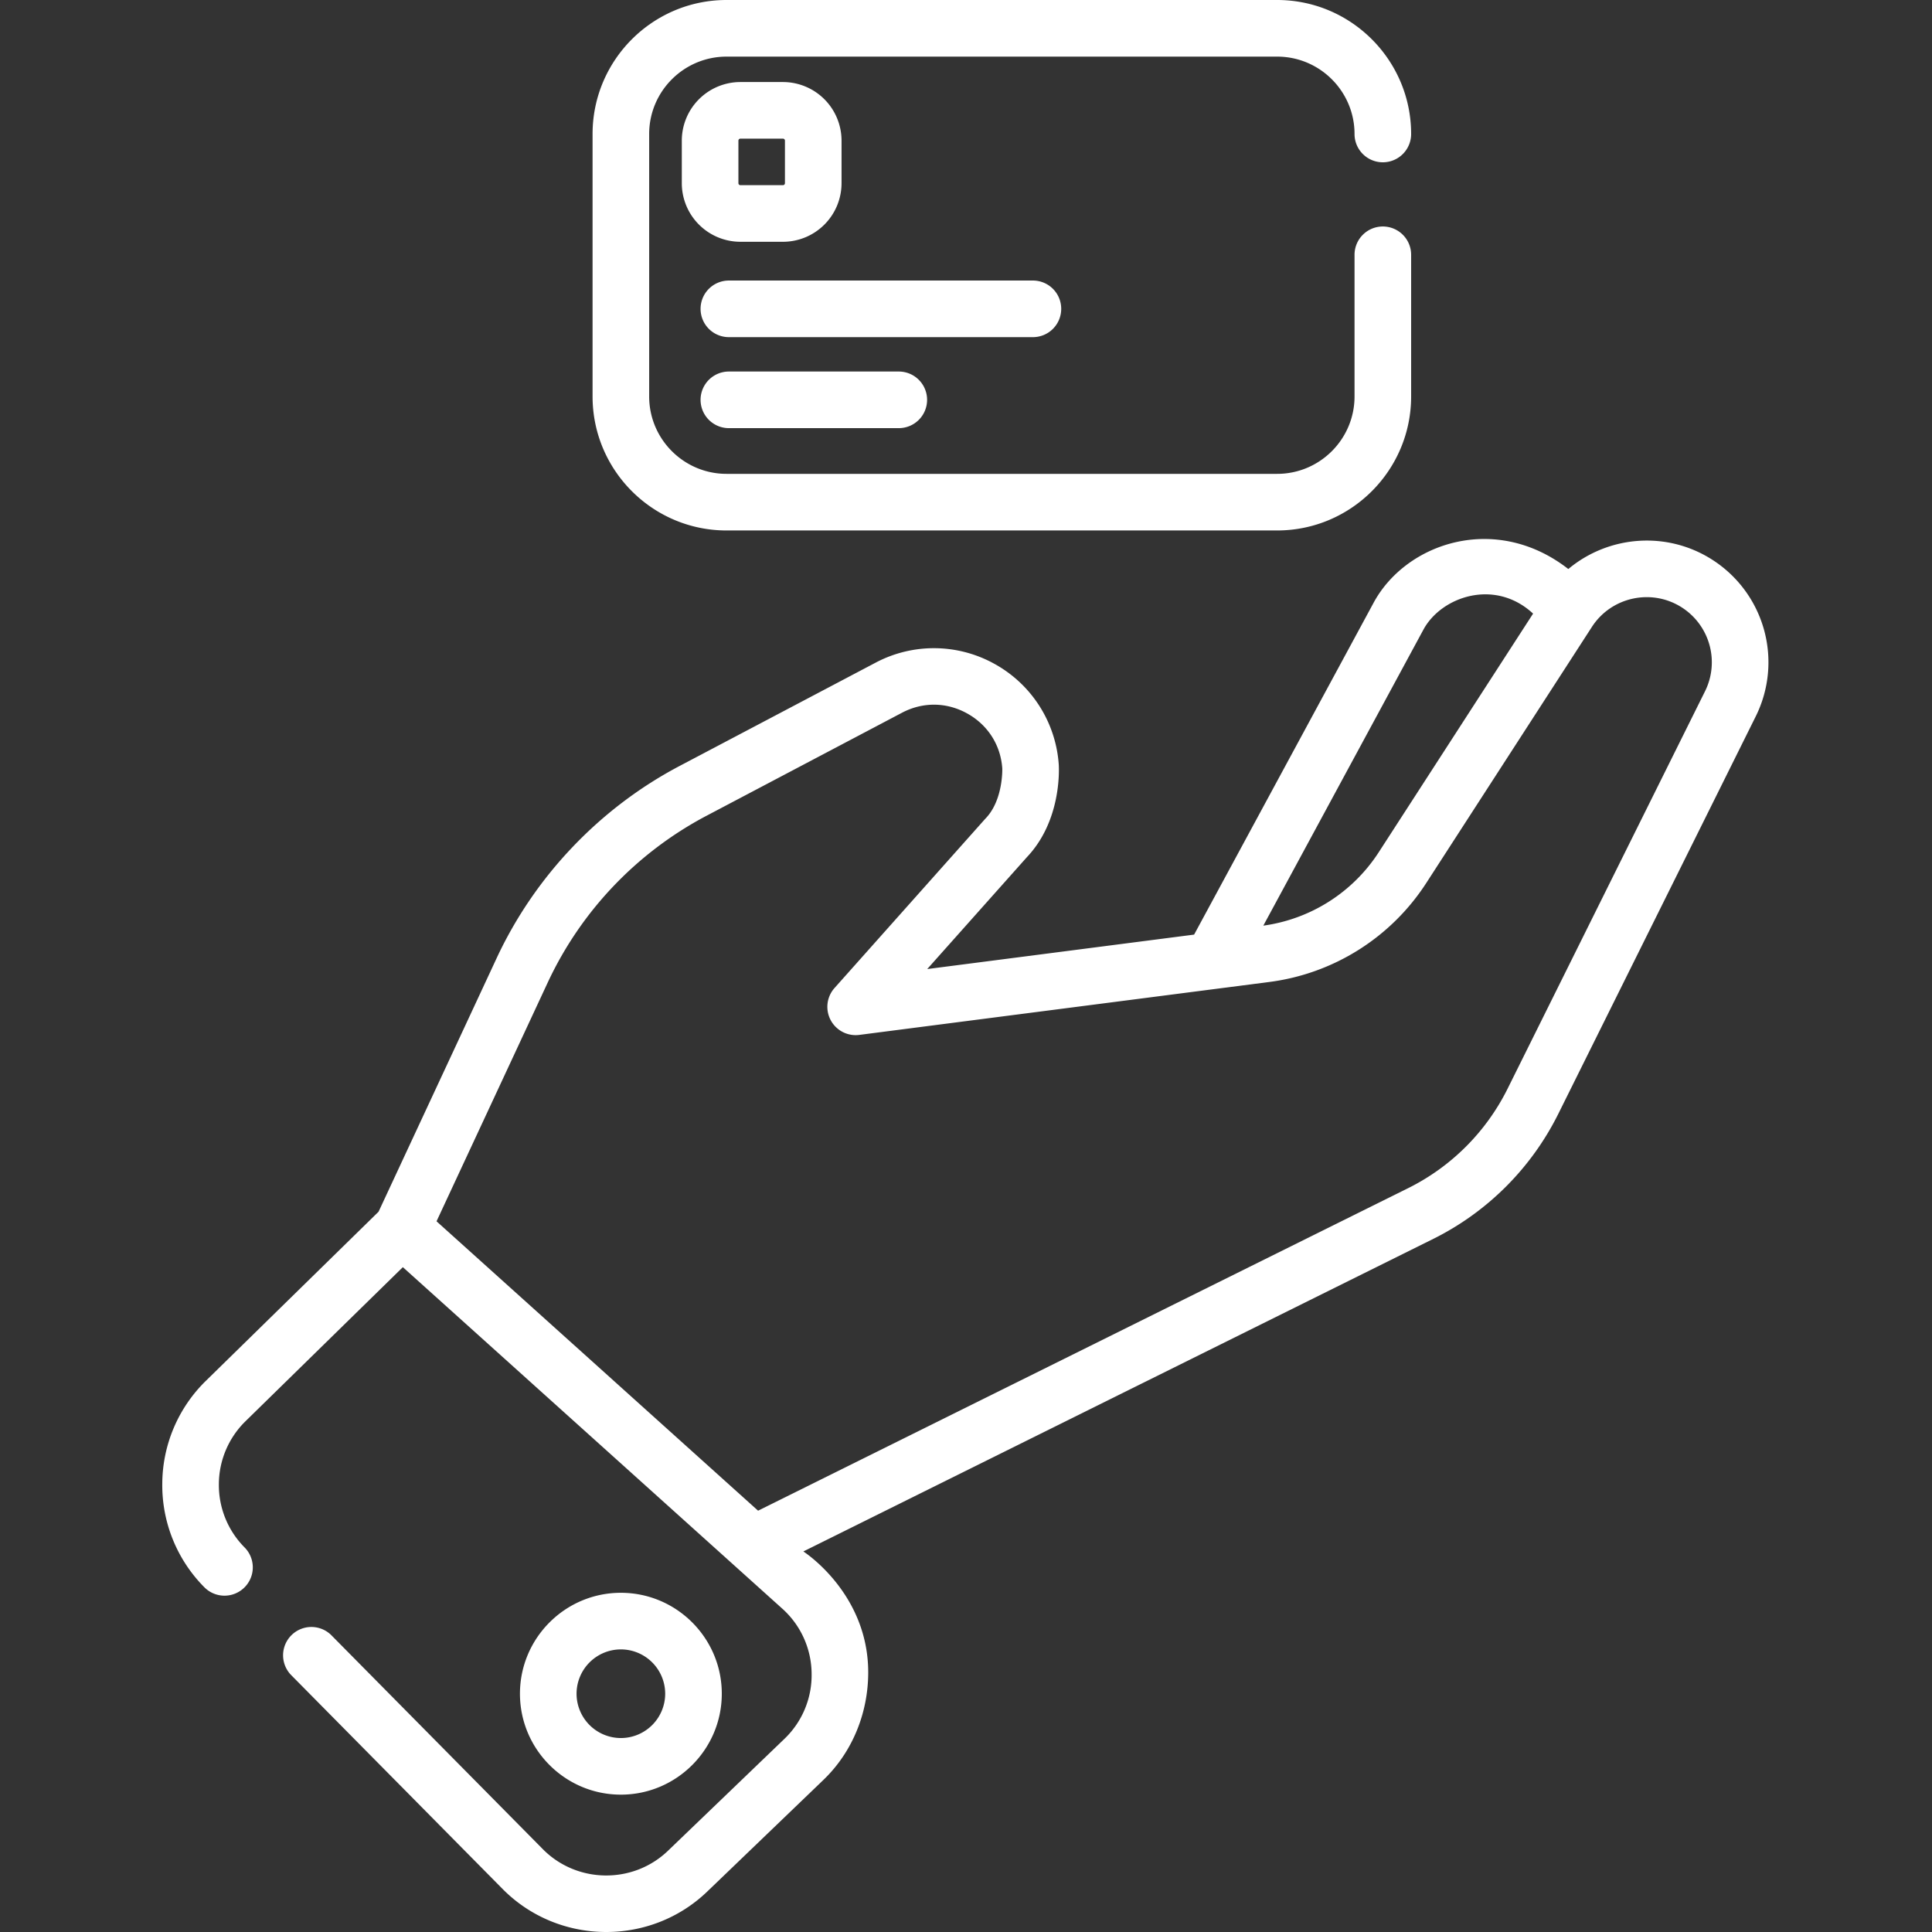 <svg width="202" height="202" fill="none" xmlns="http://www.w3.org/2000/svg"><rect width="100%" height="100%" fill="#333333" stroke="none"/><g clip-path="url(#clip0)" fill="#fff"><path d="M110.955 32.291a2.958 2.958 0 00-2.959-2.959h-31.79a2.958 2.958 0 00-2.958 2.96 2.958 2.958 0 002.959 2.958h31.789a2.958 2.958 0 002.959-2.959zm-34.748 6.555a2.959 2.959 0 100 5.918h17.766a2.958 2.958 0 002.959-2.96 2.958 2.958 0 00-2.96-2.958H76.208zM179.054 58.54c-4.796-3.087-10.916-2.532-15.079.955-7.585-5.914-16.962-2.755-20.355 3.52l-18.77 34.703-27.905 3.602 10.438-11.717c3.546-3.751 3.352-9.013 3.317-9.634a13.046 13.046 0 00-6.681-10.535 13.039 13.039 0 00-12.472-.148l-20.493 10.8c-8.35 4.4-15.143 11.537-19.128 20.095L39.58 126.692l-18.037 17.663a15.133 15.133 0 00-4.576 10.764 15.136 15.136 0 004.4 10.838 2.958 2.958 0 004.209-4.162 9.26 9.26 0 01-2.693-6.628 9.264 9.264 0 012.799-6.584l16.438-16.095 39.654 35.688a9.214 9.214 0 013.084 6.775 9.221 9.221 0 01-2.86 6.871L69.84 193.507c-3.653 3.509-9.521 3.435-13.083-.168l-22.14-22.397a2.96 2.96 0 00-4.209 4.161l22.14 22.397c2.962 2.996 6.898 4.5 10.84 4.5 3.807 0 7.619-1.405 10.553-4.225l12.158-11.684c3.042-2.923 4.677-7.018 4.677-11.238 0-8.317-6.782-12.641-6.782-12.641l65.892-32.695a29.038 29.038 0 0013.02-13.014l20.658-41.587a12.722 12.722 0 00-4.51-16.376zm-30.228 7.29c1.866-3.45 7.459-5.392 11.466-1.674l-16.13 24.938a17.147 17.147 0 01-12.076 7.686l16.74-30.95zm29.44 6.45l-20.66 41.589a23.086 23.086 0 01-10.349 10.345L79.262 157.95l-33.62-30.257 11.648-25.014a37.753 37.753 0 0116.523-17.357l20.492-10.8c2.186-1.152 4.675-1.123 6.832.081 2.156 1.202 3.489 3.306 3.656 5.738.003.032.103 3.298-1.726 5.212-.025.024-.048.05-.071.075L87.255 103.3a2.959 2.959 0 002.587 4.904l42.85-5.531a23.063 23.063 0 0016.441-10.365l17.308-26.762c2.036-3.149 6.257-4.058 9.41-2.03a6.812 6.812 0 012.415 8.765z"/><path d="M64.914 187.639c5.818 0 10.553-4.735 10.553-10.553 0-5.817-4.735-10.552-10.553-10.552-5.817 0-10.55 4.735-10.55 10.552 0 5.818 4.733 10.553 10.55 10.553zm0-15.187a4.64 4.64 0 014.635 4.634 4.64 4.64 0 01-4.635 4.635 4.64 4.64 0 01-4.632-4.635 4.64 4.64 0 014.632-4.634zm11.05-116.99h57.568c7.724 0 14.009-6.285 14.009-14.009V26.64a2.958 2.958 0 00-2.959-2.959 2.958 2.958 0 00-2.959 2.959v14.813c0 4.462-3.63 8.091-8.091 8.091H75.964c-4.461 0-8.09-3.63-8.09-8.09V14.01c0-4.463 3.629-8.09 8.09-8.09h57.568c4.461 0 8.091 3.629 8.091 8.09a2.959 2.959 0 105.918 0c0-7.725-6.285-14.01-14.009-14.01H75.964C68.24 0 61.956 6.285 61.956 14.01v27.443c0 7.724 6.283 14.01 14.008 14.01z"/><path d="M81.862 25.28a6.13 6.13 0 006.125-6.124v-4.453a6.131 6.131 0 00-6.124-6.125H77.41a6.131 6.131 0 00-6.124 6.125v4.453a6.13 6.13 0 006.124 6.123h4.453zm-4.657-6.124v-4.453c0-.115.091-.207.205-.207h4.454c.112 0 .205.092.205.207v4.453a.206.206 0 01-.205.205H77.41a.205.205 0 01-.205-.205z"/></g><defs><clipPath id="clip0"><path fill="#fff" d="M0 0h202v202H0z"/></clipPath></defs></svg>